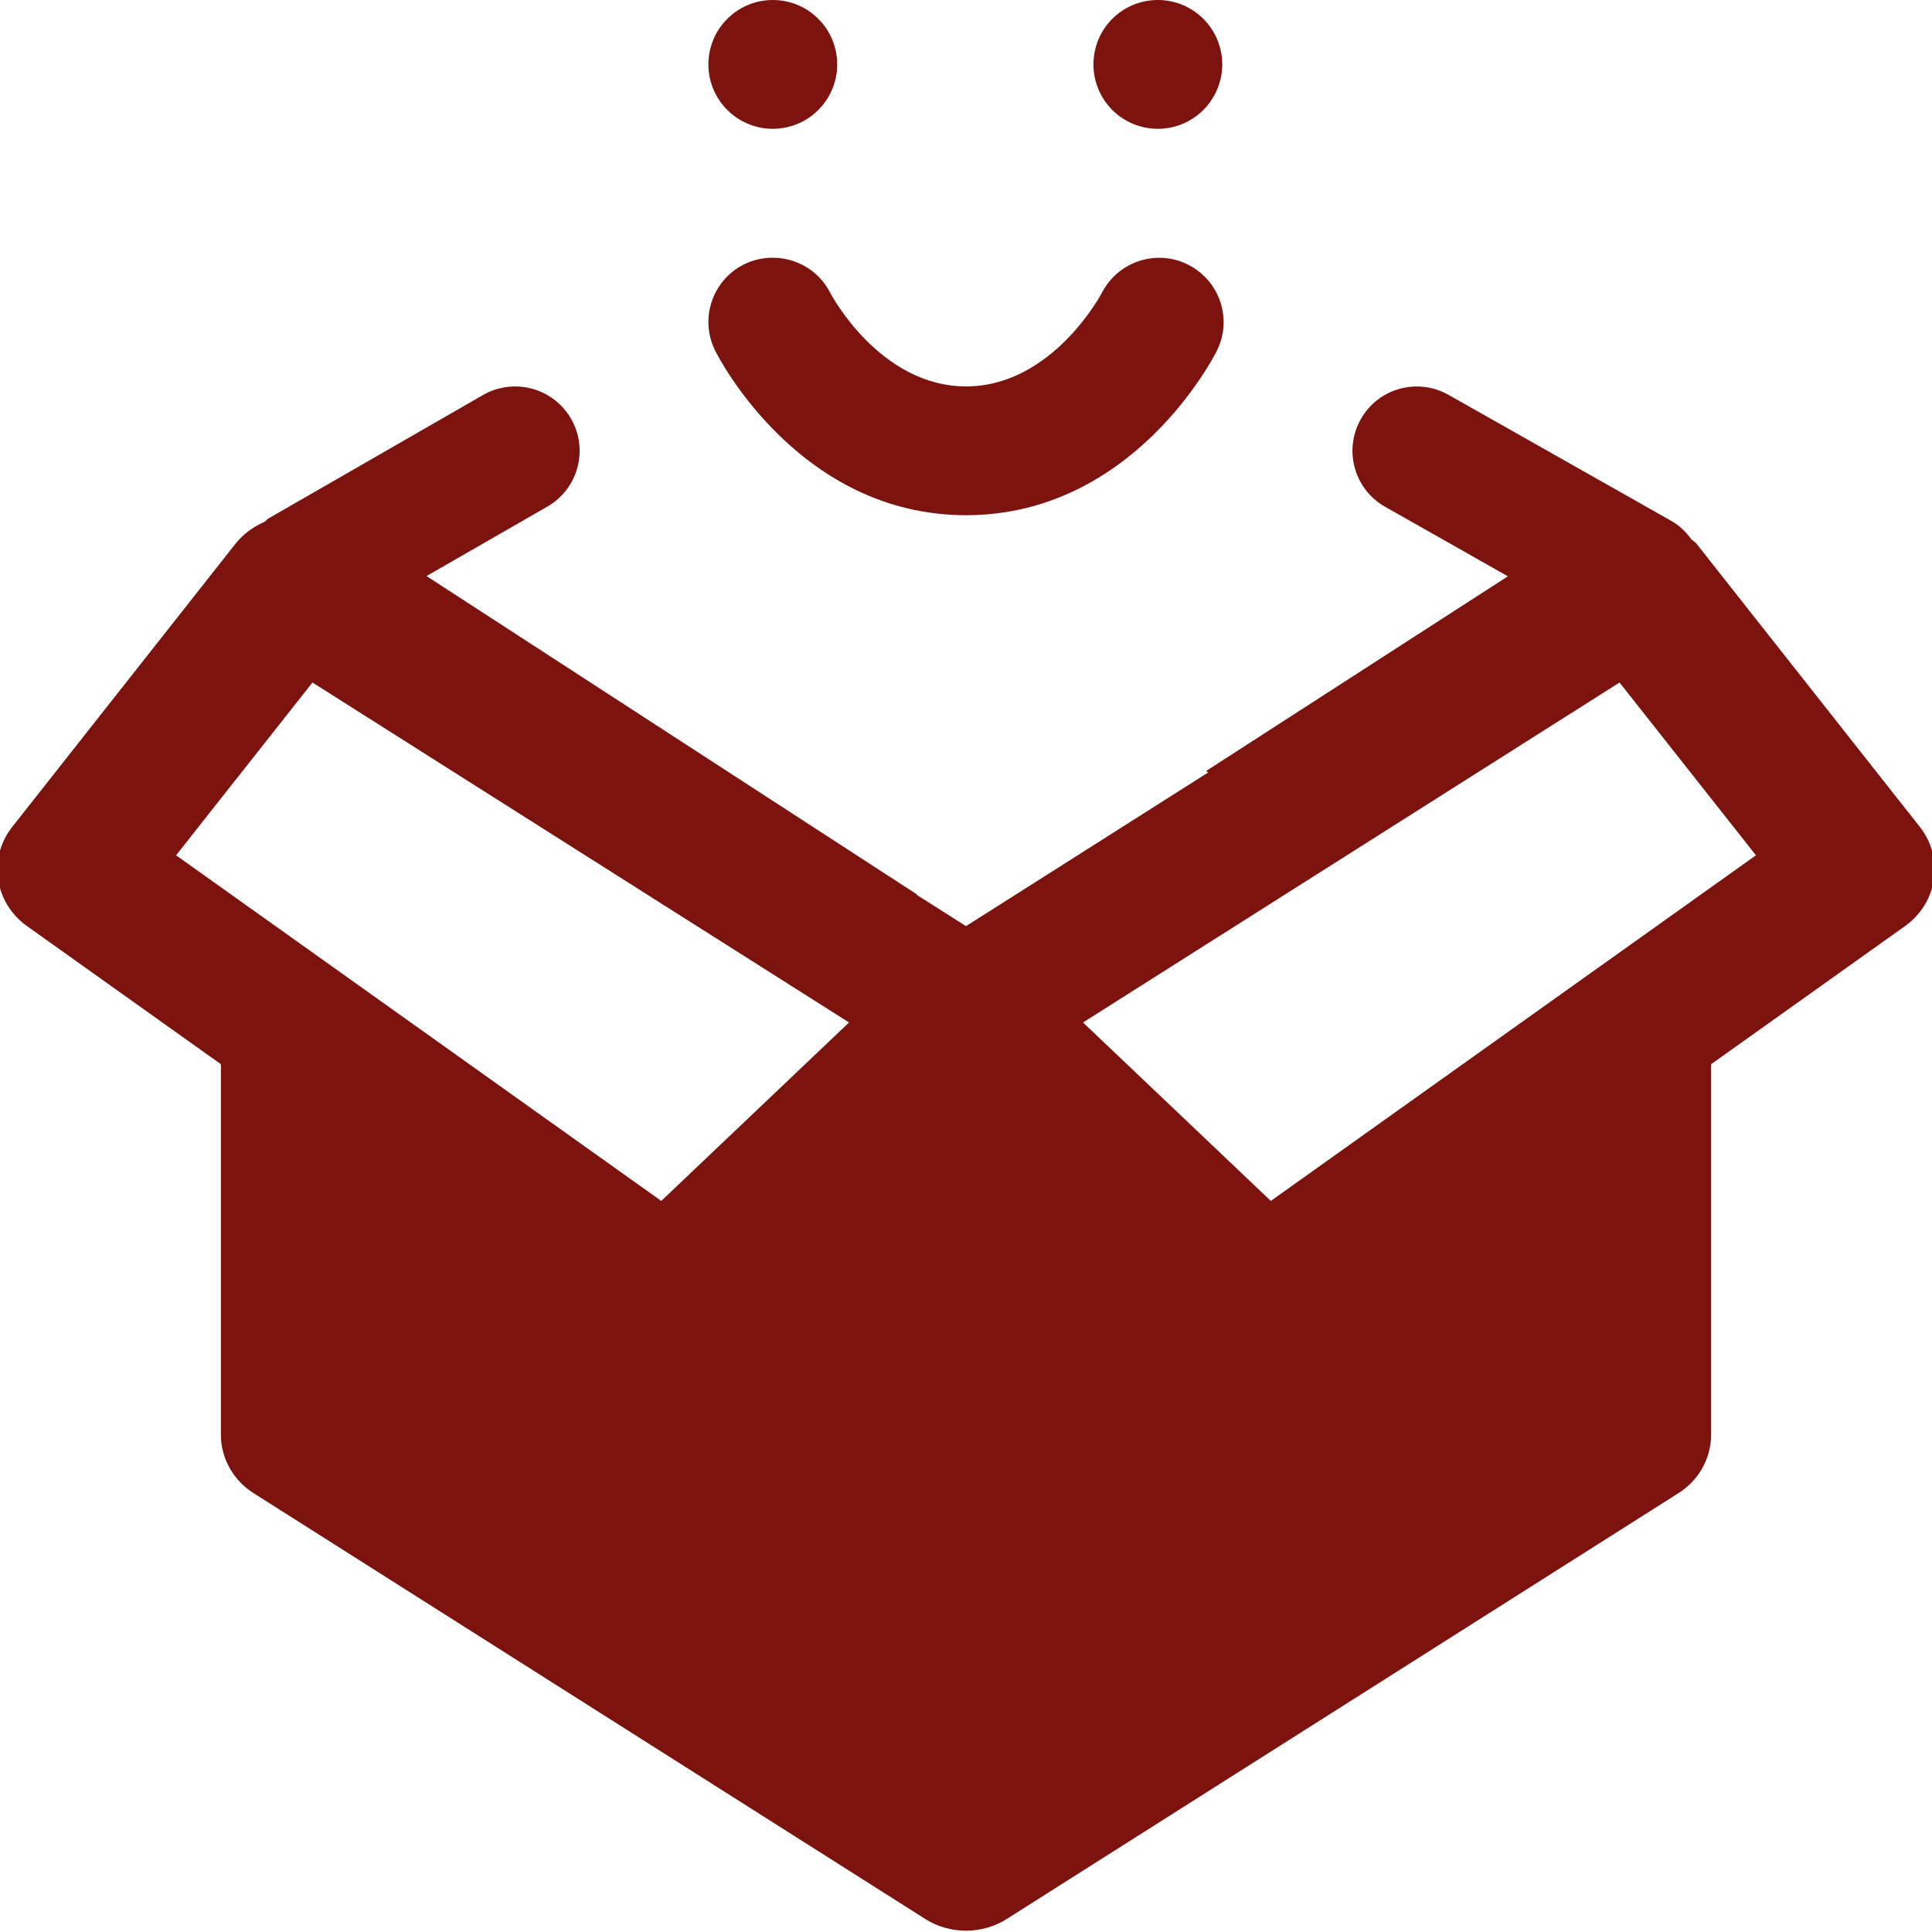 <svg width="30" height="30" viewBox="0 0 30 30" fill="none" xmlns="http://www.w3.org/2000/svg">
<g clip-path="url(#clip0_123_3222)">
<path d="M12 0C11.735 0 11.48 0.105 11.293 0.293C11.105 0.48 11 0.735 11 1C11 1.265 11.105 1.52 11.293 1.707C11.48 1.895 11.735 2 12 2C12.265 2 12.52 1.895 12.707 1.707C12.895 1.52 13 1.265 13 1C13 0.735 12.895 0.48 12.707 0.293C12.52 0.105 12.265 0 12 0ZM17.979 0C17.713 0 17.459 0.105 17.271 0.293C17.084 0.48 16.979 0.735 16.979 1C16.979 1.265 17.084 1.52 17.271 1.707C17.459 1.895 17.713 2 17.979 2C18.244 2 18.498 1.895 18.686 1.707C18.873 1.52 18.979 1.265 18.979 1C18.979 0.735 18.873 0.48 18.686 0.293C18.498 0.105 18.244 0 17.979 0ZM11.936 4.004C11.806 4.012 11.676 4.044 11.553 4.105C11.059 4.352 10.859 4.953 11.106 5.447C11.157 5.551 12.412 8 15 8C17.588 8 18.843 5.552 18.895 5.447C19.141 4.955 18.941 4.36 18.451 4.111C17.966 3.862 17.361 4.057 17.11 4.547C17.102 4.562 16.342 6 15 6C13.658 6 12.899 4.562 12.895 4.553C12.709 4.182 12.324 3.979 11.936 4.004ZM7.879 6.008C7.75 6.024 7.622 6.064 7.502 6.133L4.168 8.051C4.144 8.064 4.131 8.087 4.109 8.102C3.936 8.178 3.78 8.289 3.66 8.439L0.19 12.84C-0.192 13.324 -0.089 14.018 0.42 14.381L3.43 16.525V22.281C3.43 22.644 3.625 22.995 3.949 23.193L14.363 29.795C14.548 29.916 14.781 29.98 15 29.98C15.219 29.98 15.452 29.916 15.637 29.795L26.051 23.193C26.375 22.995 26.57 22.644 26.57 22.281V16.525L29.58 14.381C30.089 14.018 30.193 13.324 29.811 12.84L26.34 8.439C26.319 8.412 26.288 8.399 26.264 8.375C26.182 8.262 26.08 8.161 25.951 8.088L22.492 6.131C22.01 5.86 21.402 6.028 21.131 6.508C20.859 6.989 21.027 7.597 21.508 7.869L23.414 8.949L18.727 11.973L18.762 11.994L15 14.381L14.236 13.896V13.887L6.623 8.945L8.498 7.867C8.977 7.592 9.143 6.981 8.867 6.502C8.66 6.143 8.266 5.961 7.879 6.008ZM4.852 10.598L13.184 15.877L10.268 18.648L2.734 13.281L4.852 10.598ZM25.148 10.598L27.266 13.281L19.733 18.648L16.817 15.877L25.148 10.598Z" fill="#7C130E"/>
</g>
<defs>
<clipPath id="clip0_123_3222">
<rect width="30" height="30" fill="white"/>
</clipPath>
</defs>
</svg>
